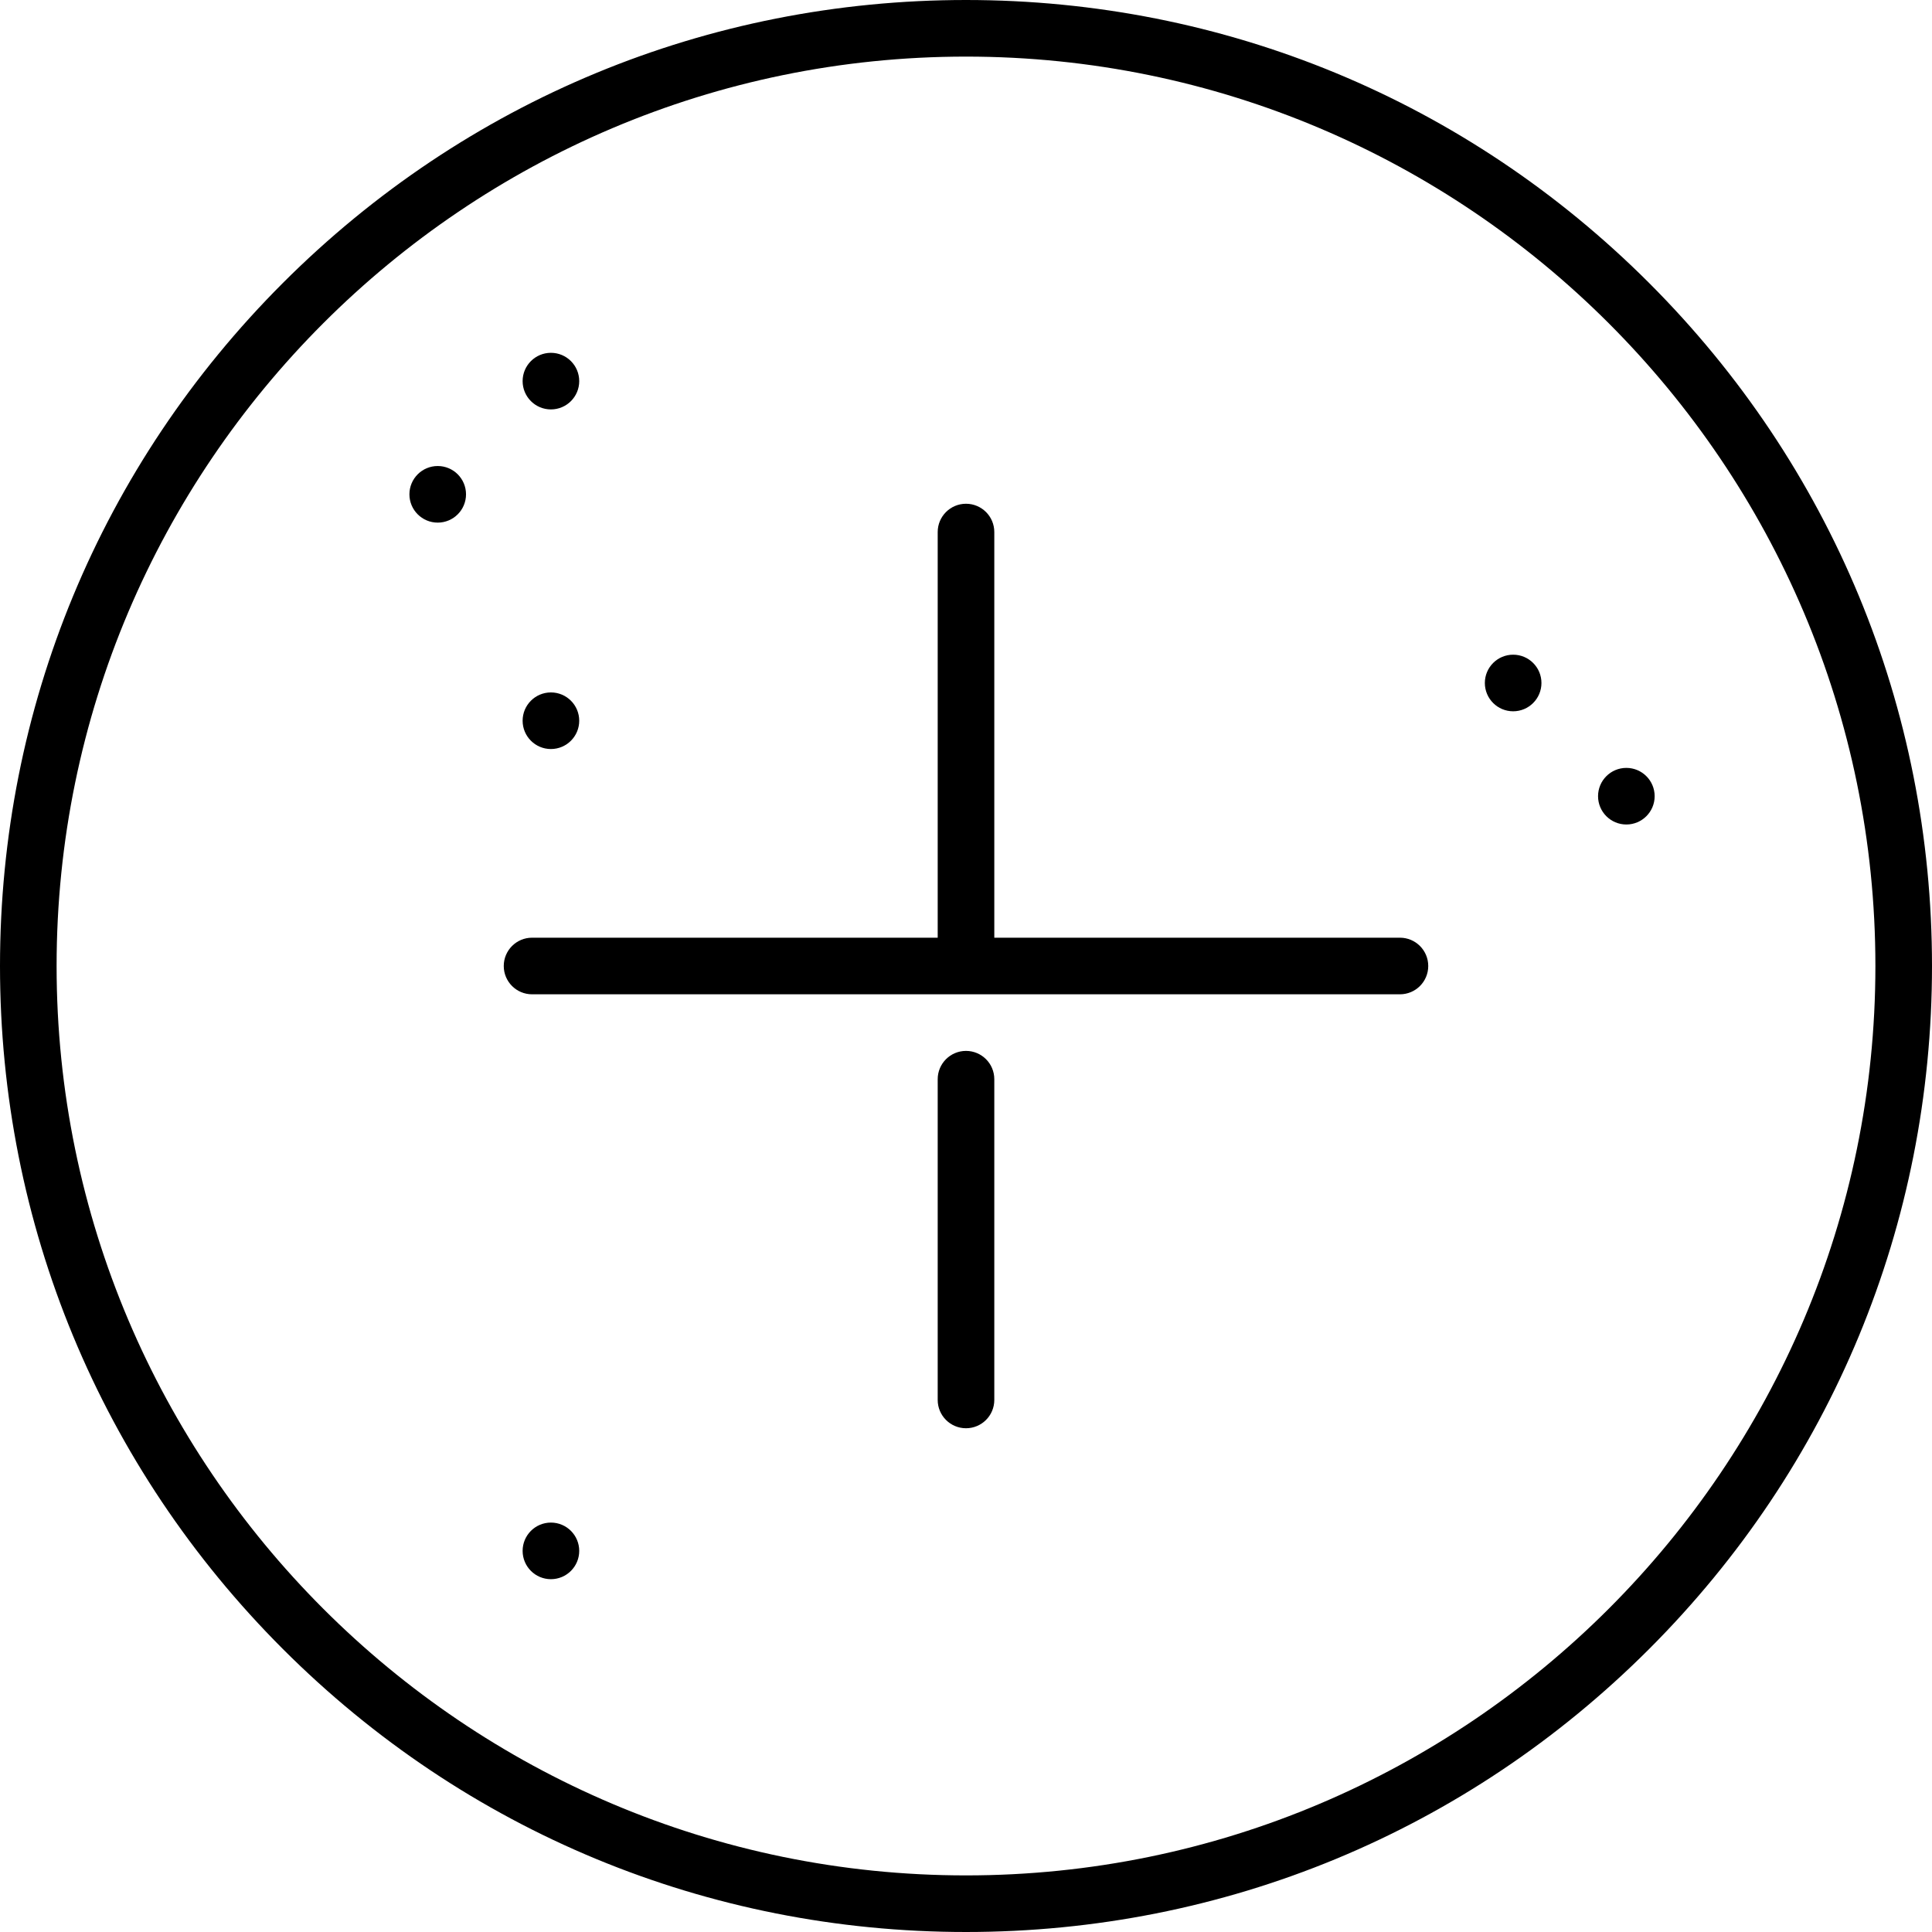 <?xml version="1.0" encoding="iso-8859-1"?>
<!-- Generator: Adobe Illustrator 19.0.0, SVG Export Plug-In . SVG Version: 6.00 Build 0)  -->
<svg xmlns="http://www.w3.org/2000/svg" xmlns:xlink="http://www.w3.org/1999/xlink" version="1.1" id="Layer_1" x="0px" y="0px" viewBox="0 0 512 512" style="enable-background:new 0 0 512 512;" xml:space="preserve">
<g>
	<g>
		<path d="M437.02,74.98C388.668,26.629,324.38,0,256,0S123.333,26.629,74.98,74.98C26.629,123.333,0,187.62,0,256    s26.629,132.667,74.98,181.02C123.333,485.371,187.62,512,256,512s132.668-26.629,181.02-74.98    C485.371,388.667,512,324.38,512,256S485.371,123.333,437.02,74.98z M256,497C123.112,497,15,388.888,15,256S123.112,15,256,15    s241,108.112,241,241S388.888,497,256,497z"/>
	</g>
</g>
<g>
	<g>
		<circle cx="431" cy="211" r="7.5"/>
	</g>
</g>
<g>
	<g>
		<circle cx="401" cy="181" r="7.5"/>
	</g>
</g>
<g>
	<g>
		<circle cx="146" cy="191" r="7.5"/>
	</g>
</g>
<g>
	<g>
		<circle cx="116" cy="131" r="7.5"/>
	</g>
</g>
<g>
	<g>
		<circle cx="146" cy="101" r="7.5"/>
	</g>
</g>
<g>
	<g>
		<circle cx="146" cy="411" r="7.5"/>
	</g>
</g>
<g>
	<g>
		<path d="M256,278.5c-4.142,0-7.5,3.358-7.5,7.5v85c0,4.142,3.358,7.5,7.5,7.5c4.143,0,7.5-3.358,7.5-7.5v-85    C263.5,281.857,260.143,278.5,256,278.5z"/>
	</g>
</g>
<g>
	<g>
		<path d="M371,248.5H263.5V141c0-4.142-3.357-7.5-7.5-7.5c-4.142,0-7.5,3.358-7.5,7.5v107.5H141c-4.142,0-7.5,3.358-7.5,7.5    c0,4.142,3.358,7.5,7.5,7.5h230c4.143,0,7.5-3.358,7.5-7.5C378.5,251.858,375.143,248.5,371,248.5z"/>
	</g>
</g>
<g>
</g>
<g>
</g>
<g>
</g>
<g>
</g>
<g>
</g>
<g>
</g>
<g>
</g>
<g>
</g>
<g>
</g>
<g>
</g>
<g>
</g>
<g>
</g>
<g>
</g>
<g>
</g>
<g>
</g>
</svg>
